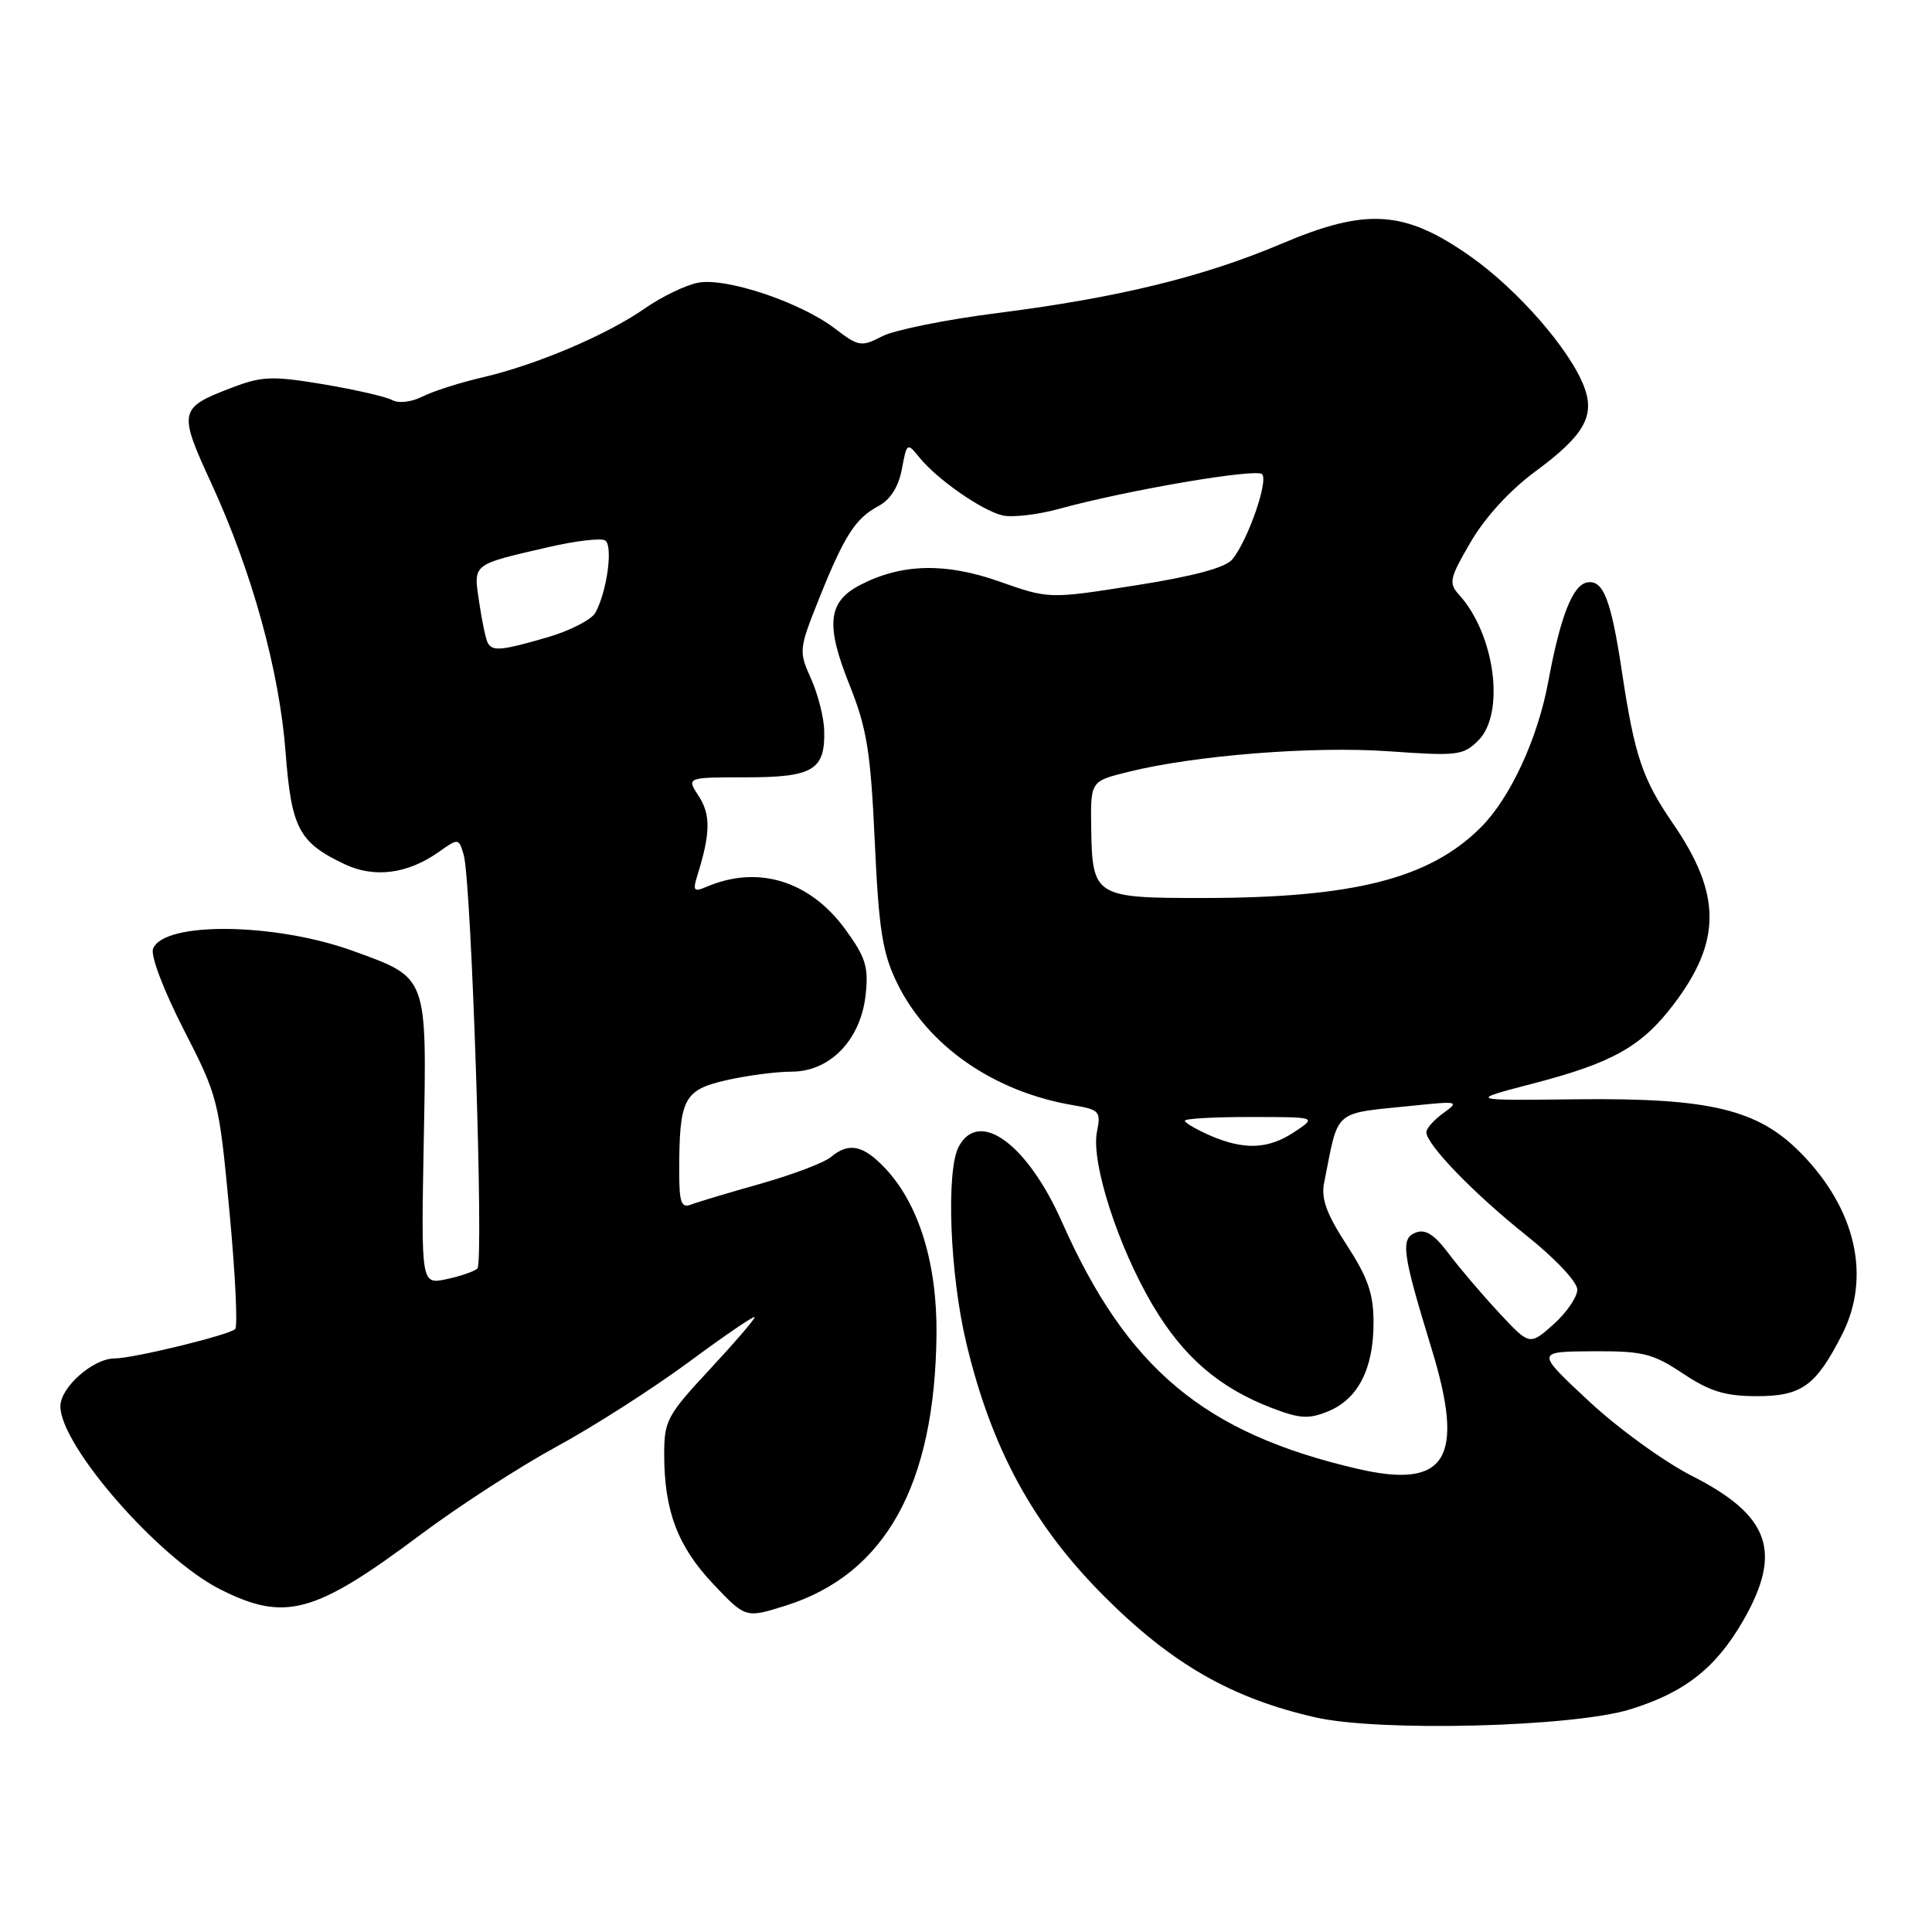 <?xml version="1.0" encoding="UTF-8" standalone="no"?>
<!DOCTYPE svg PUBLIC "-//W3C//DTD SVG 1.1//EN" "http://www.w3.org/Graphics/SVG/1.1/DTD/svg11.dtd" >
<svg xmlns="http://www.w3.org/2000/svg" xmlns:xlink="http://www.w3.org/1999/xlink" version="1.1" viewBox="0 0 256 256">
 <g >
 <path fill="currentColor"
d=" M 216.00 226.50 C 223.24 224.27 227.38 221.01 231.01 214.69 C 236.21 205.61 234.51 200.81 224.22 195.58 C 220.53 193.71 214.35 189.23 210.50 185.63 C 203.50 179.10 203.50 179.10 211.00 179.05 C 217.70 179.01 218.98 179.33 223.00 182.00 C 226.56 184.37 228.59 184.99 232.75 185.00 C 238.73 185.00 240.60 183.66 244.07 176.86 C 247.97 169.21 245.93 160.22 238.61 152.77 C 232.92 146.99 226.59 145.47 209.00 145.66 C 194.50 145.83 194.50 145.83 203.11 143.58 C 213.63 140.85 217.50 138.68 221.71 133.16 C 228.14 124.72 228.13 118.50 221.65 109.08 C 217.64 103.25 216.60 100.17 214.93 89.11 C 213.47 79.40 212.44 76.77 210.28 77.18 C 208.37 77.55 206.75 81.71 205.15 90.33 C 203.75 97.89 200.13 105.71 196.23 109.62 C 189.42 116.43 179.39 118.98 159.37 118.99 C 145.06 119.00 144.73 118.80 144.59 109.72 C 144.50 103.52 144.50 103.52 149.45 102.29 C 158.31 100.08 174.02 98.84 184.05 99.55 C 193.10 100.19 193.90 100.10 195.88 98.12 C 199.47 94.53 198.10 84.09 193.36 78.84 C 191.92 77.26 192.05 76.66 194.88 71.81 C 196.77 68.56 200.08 64.95 203.40 62.50 C 209.88 57.73 211.38 55.14 209.91 51.26 C 208.03 46.31 201.08 38.35 194.81 33.95 C 186.11 27.84 181.08 27.51 169.82 32.29 C 159.46 36.69 148.09 39.46 132.16 41.48 C 125.37 42.34 118.50 43.73 116.89 44.56 C 114.12 45.99 113.77 45.93 110.64 43.54 C 106.06 40.04 96.23 36.75 92.50 37.46 C 90.85 37.78 87.70 39.30 85.50 40.83 C 80.47 44.35 71.15 48.32 64.00 49.99 C 60.98 50.69 57.36 51.84 55.97 52.55 C 54.51 53.28 52.82 53.48 51.97 53.01 C 51.16 52.57 47.06 51.63 42.86 50.92 C 36.05 49.79 34.72 49.84 30.69 51.38 C 23.69 54.05 23.60 54.49 28.00 64.04 C 33.40 75.78 37.01 88.85 37.84 99.66 C 38.61 109.75 39.60 111.63 45.64 114.50 C 49.60 116.38 54.00 115.81 58.14 112.89 C 60.75 111.04 60.78 111.05 61.44 113.26 C 62.46 116.63 64.13 167.28 63.26 168.09 C 62.84 168.47 60.99 169.11 59.15 169.50 C 55.80 170.20 55.80 170.20 56.15 151.21 C 56.56 129.16 56.73 129.63 46.88 126.04 C 36.48 122.25 21.68 122.07 20.28 125.72 C 19.93 126.62 21.67 131.20 24.33 136.40 C 28.91 145.33 29.02 145.78 30.40 160.50 C 31.18 168.75 31.52 175.78 31.16 176.11 C 30.29 176.92 17.63 180.00 15.18 180.00 C 12.34 180.00 8.00 183.83 8.00 186.34 C 8.00 191.55 20.98 206.44 29.13 210.57 C 37.75 214.93 41.65 213.88 55.70 203.37 C 60.75 199.59 68.87 194.34 73.72 191.70 C 78.58 189.07 86.48 184.01 91.28 180.47 C 96.08 176.92 100.00 174.25 100.00 174.53 C 100.00 174.82 97.30 177.95 94.00 181.50 C 88.40 187.52 88.00 188.27 88.01 192.72 C 88.01 200.18 89.80 204.91 94.49 209.87 C 98.80 214.43 98.80 214.43 104.15 212.74 C 117.31 208.58 123.88 196.75 124.09 176.85 C 124.19 167.38 121.74 159.48 117.24 154.75 C 114.35 151.71 112.45 151.33 110.08 153.33 C 109.21 154.06 105.04 155.64 100.82 156.84 C 96.59 158.03 92.43 159.28 91.57 159.61 C 90.27 160.11 90.00 159.35 90.00 155.23 C 90.00 145.60 90.59 144.44 96.17 143.15 C 98.91 142.52 102.83 142.00 104.89 142.00 C 109.99 142.00 114.05 137.79 114.70 131.83 C 115.11 128.14 114.71 126.86 112.03 123.17 C 107.31 116.69 100.42 114.58 93.59 117.52 C 91.92 118.23 91.77 118.03 92.43 115.92 C 94.14 110.43 94.18 107.93 92.59 105.50 C 90.95 103.00 90.95 103.00 98.85 103.00 C 107.75 103.00 109.36 102.03 109.21 96.76 C 109.16 95.02 108.37 91.93 107.45 89.90 C 105.83 86.29 105.86 86.02 108.51 79.38 C 111.87 70.98 113.34 68.69 116.42 67.04 C 117.98 66.21 119.06 64.50 119.50 62.17 C 120.16 58.64 120.20 58.61 121.84 60.63 C 124.17 63.51 130.06 67.62 132.82 68.29 C 134.10 68.60 137.47 68.21 140.32 67.43 C 149.29 64.96 166.43 62.03 167.23 62.83 C 168.11 63.71 165.31 71.70 163.27 74.14 C 162.35 75.23 158.09 76.37 150.44 77.57 C 139.00 79.37 139.00 79.37 132.44 77.06 C 125.28 74.53 119.48 74.67 114.00 77.50 C 109.70 79.72 109.36 82.76 112.54 90.69 C 114.87 96.52 115.36 99.52 115.91 111.50 C 116.45 123.24 116.93 126.26 118.86 130.24 C 122.93 138.59 131.68 144.67 142.22 146.45 C 145.69 147.04 145.90 147.27 145.35 149.98 C 144.55 154.00 148.12 165.12 152.72 172.91 C 156.78 179.79 161.54 183.89 168.56 186.58 C 172.28 188.00 173.44 188.06 176.03 186.99 C 179.96 185.36 182.00 181.36 182.00 175.27 C 182.00 171.42 181.27 169.32 178.45 164.97 C 175.78 160.87 175.03 158.81 175.45 156.75 C 177.46 146.73 176.41 147.63 187.50 146.48 C 193.22 145.89 193.40 145.94 191.25 147.49 C 190.01 148.38 189.00 149.52 189.00 150.02 C 189.00 151.65 195.29 158.15 202.22 163.68 C 206.06 166.74 209.00 169.86 209.00 170.88 C 209.00 171.86 207.58 173.94 205.84 175.49 C 202.68 178.30 202.68 178.30 198.59 173.90 C 196.34 171.48 193.34 167.96 191.93 166.07 C 190.07 163.59 188.87 162.83 187.60 163.32 C 185.54 164.11 185.79 165.97 189.70 178.74 C 194.16 193.29 191.66 197.36 179.90 194.63 C 159.58 189.92 149.35 181.38 140.72 161.93 C 136.13 151.57 129.73 146.90 127.04 151.93 C 125.33 155.12 125.86 168.88 128.05 178.00 C 131.40 192.02 136.93 202.16 146.39 211.60 C 155.31 220.51 163.24 225.04 174.29 227.56 C 182.82 229.50 208.37 228.85 216.00 226.50 Z  M 160.25 150.42 C 158.46 149.63 157.00 148.77 157.00 148.50 C 157.00 148.22 160.94 148.00 165.75 148.01 C 174.50 148.01 174.50 148.01 171.50 150.00 C 168.03 152.30 164.83 152.42 160.25 150.42 Z  M 64.66 85.25 C 64.40 84.84 63.88 82.43 63.51 79.89 C 62.72 74.62 62.40 74.88 72.65 72.50 C 76.24 71.67 79.62 71.27 80.18 71.61 C 81.25 72.27 80.46 78.28 78.91 81.16 C 78.42 82.09 75.57 83.56 72.60 84.43 C 66.51 86.20 65.32 86.32 64.66 85.25 Z "/>
</g>
</svg>